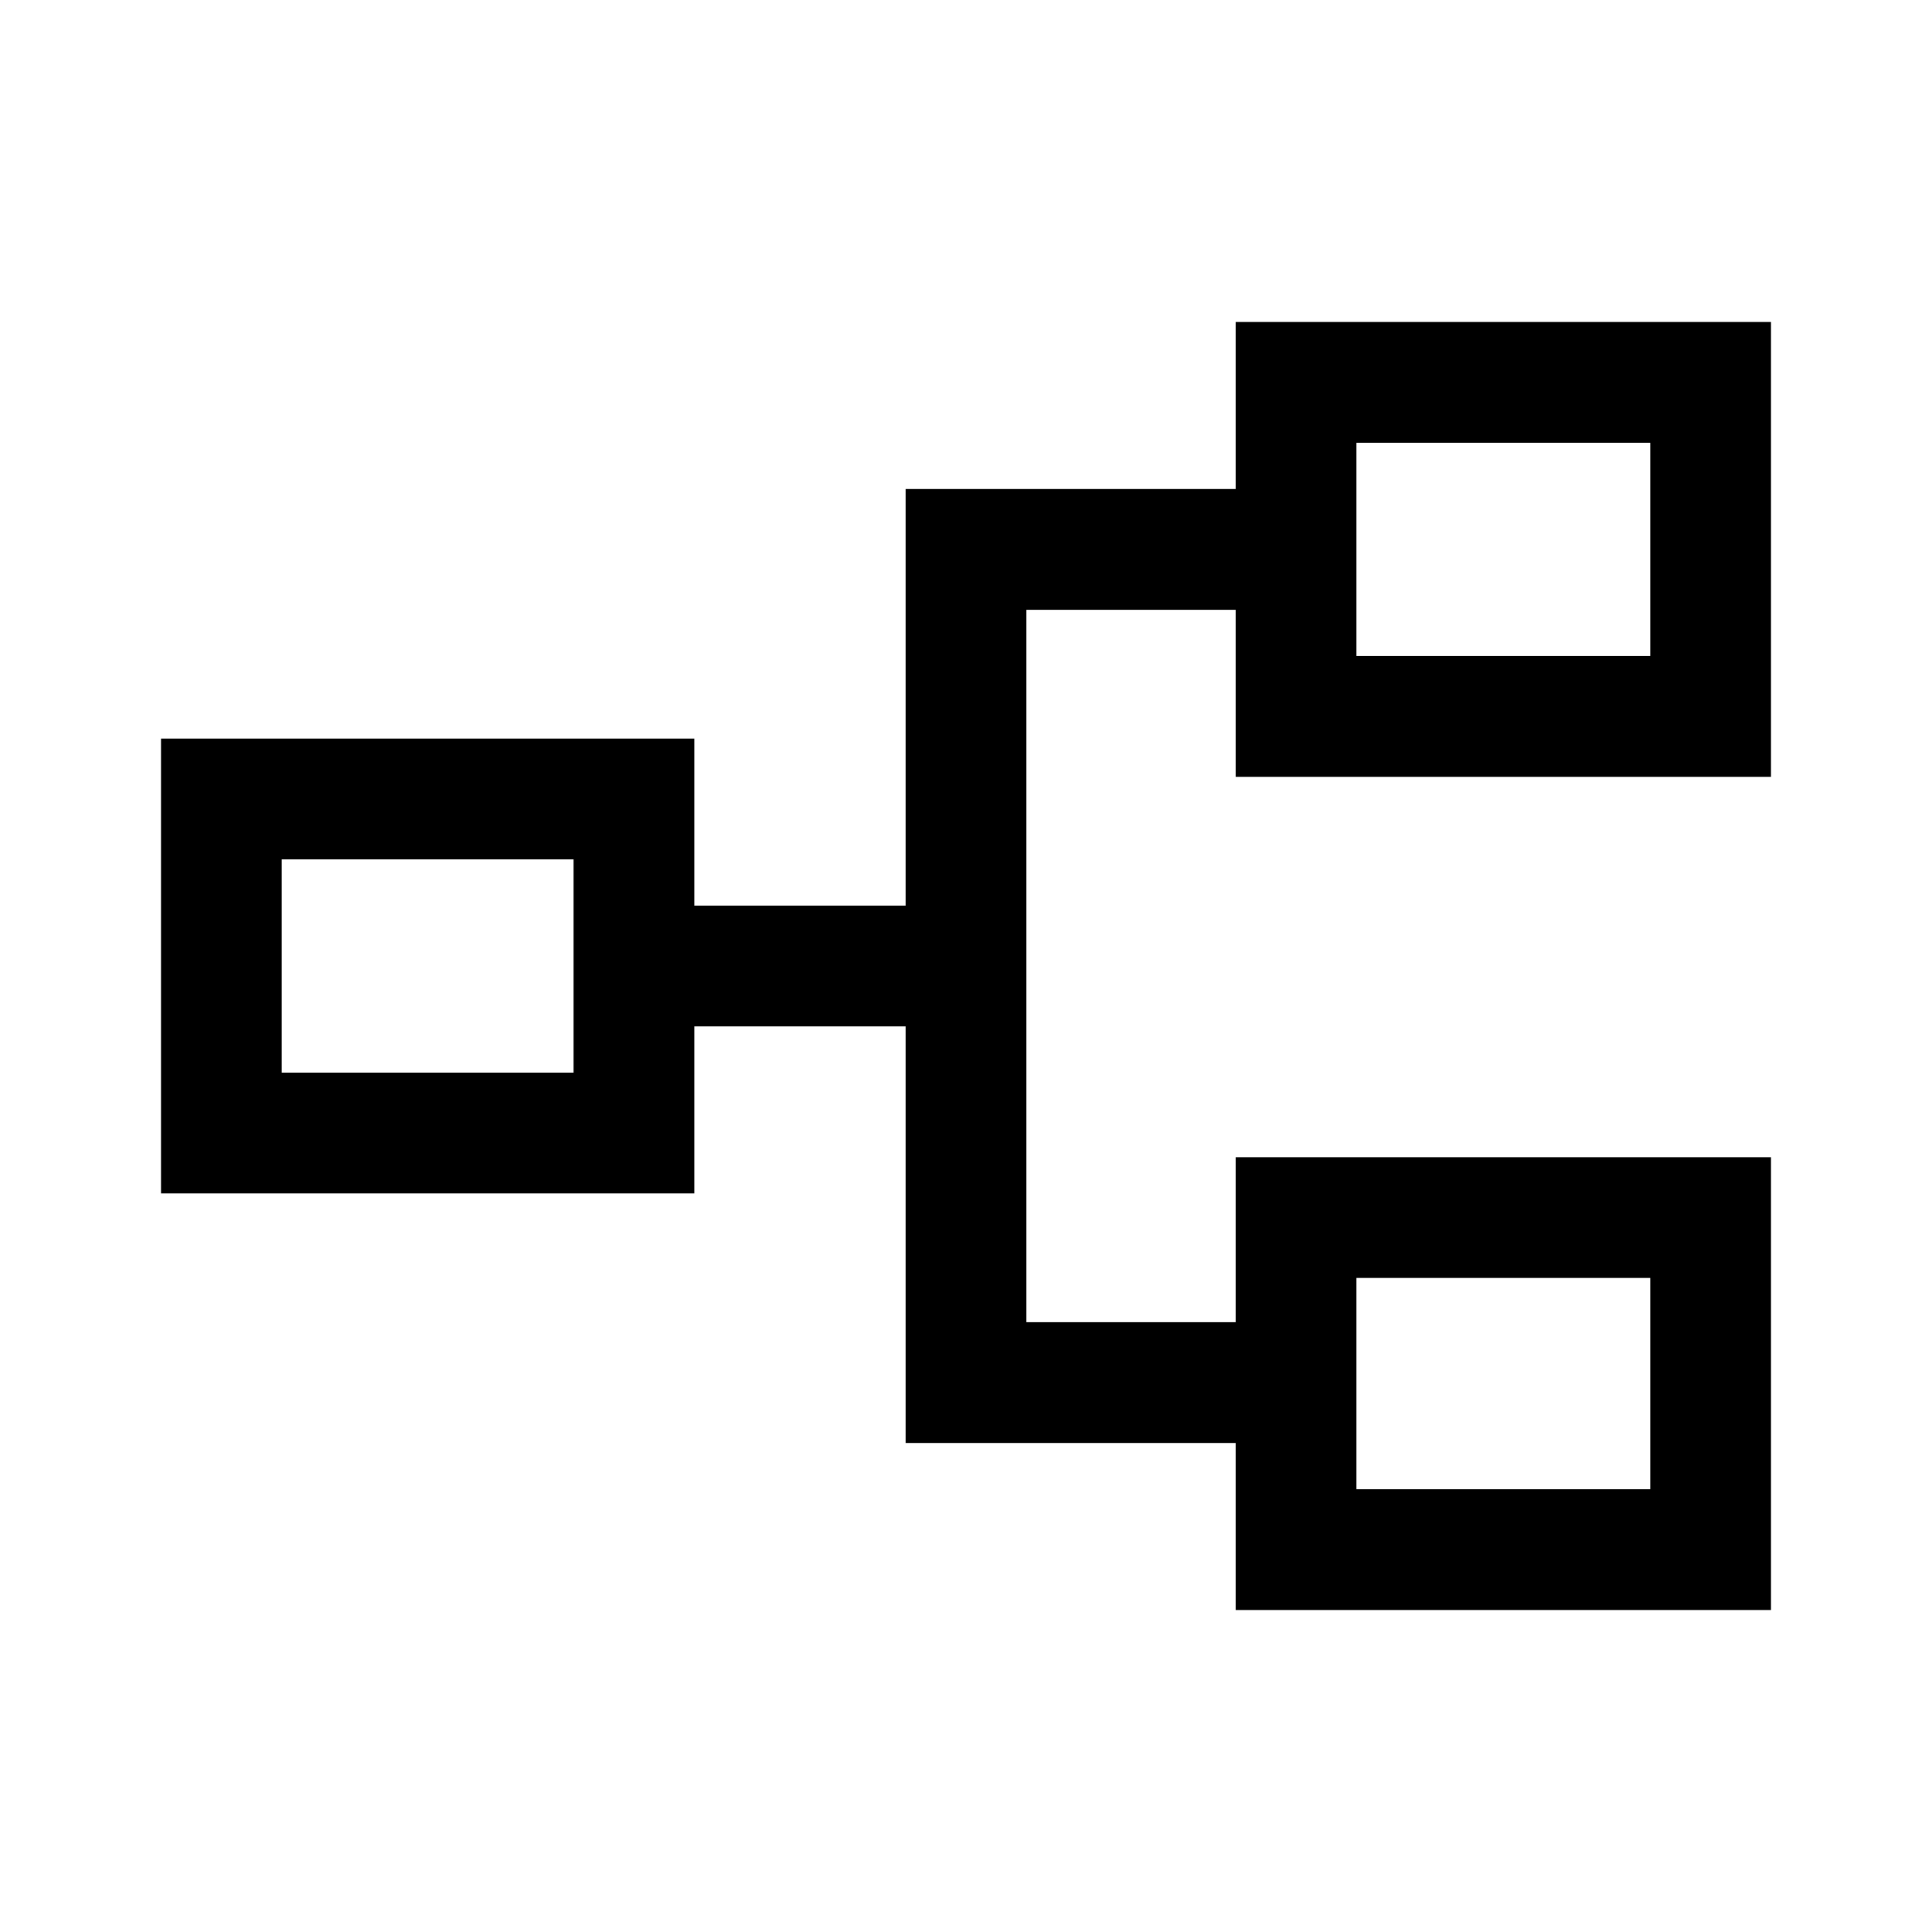 <svg xmlns="http://www.w3.org/2000/svg" height="48" viewBox="0 -960 960 960" width="48"><path d="M614-160v-83H450v-207H345v83H80v-226h265v83h105v-207h164v-83h266v226H614v-83H510v354h104v-82h266v225H614Zm60-60h146v-105H674v105ZM140-427h145v-106H140v106Zm534-207h146v-106H674v106Zm0 414v-105 105ZM285-427v-106 106Zm389-207v-106 106Z"/></svg>